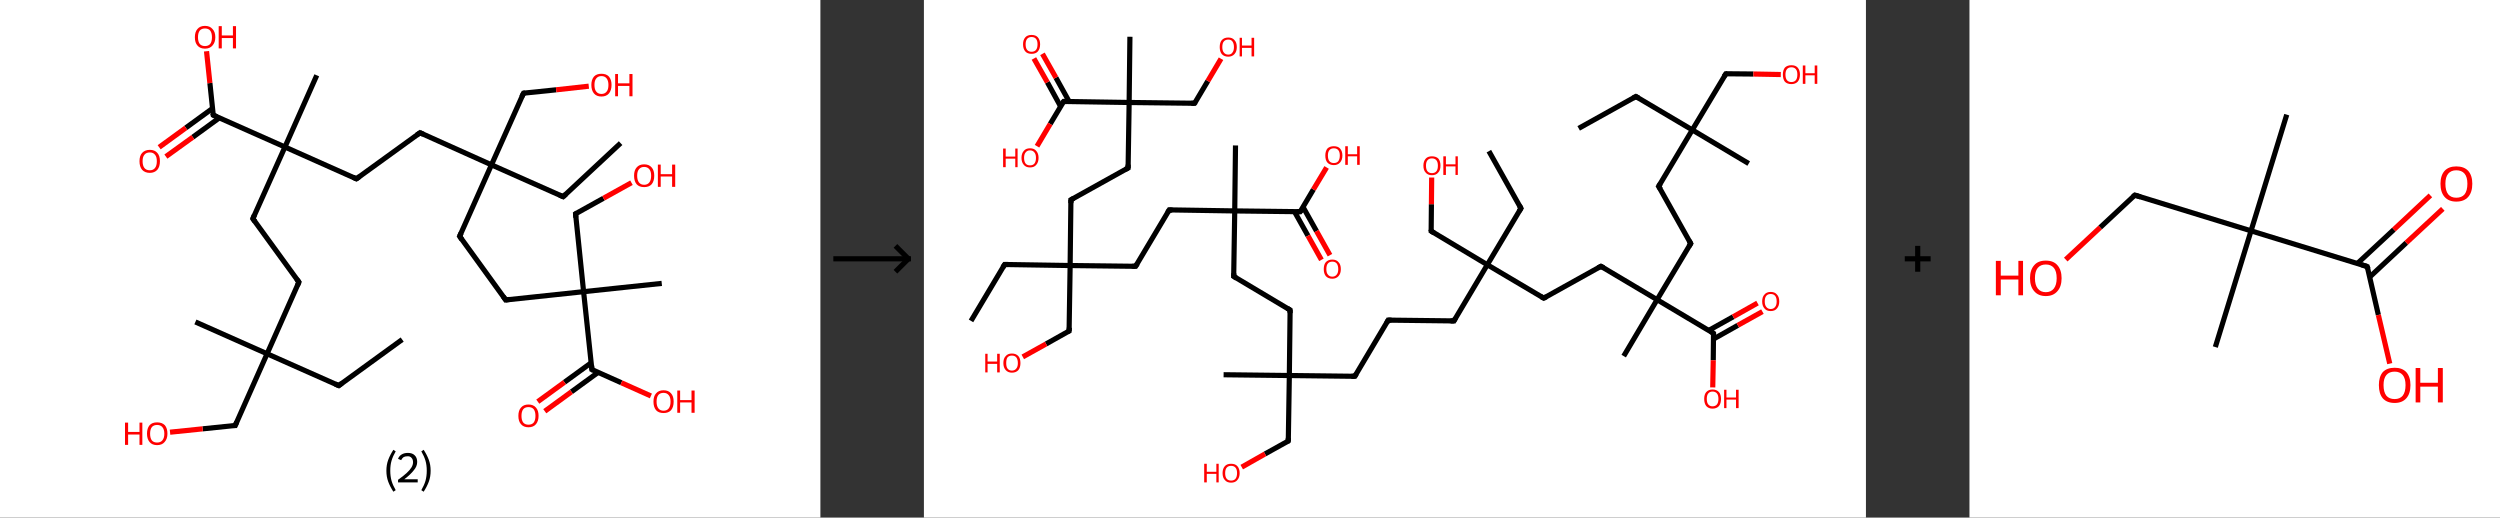 <?xml version='1.0' encoding='ASCII' standalone='yes'?>
<svg xmlns="http://www.w3.org/2000/svg" xmlns:xlink="http://www.w3.org/1999/xlink" version="1.1" width="966.0px" viewBox="0 0 966.0 200.0" height="200.0px">
  <rect x="0" y="0" width="966.0" height="200.0" fill="#333333" stroke="none"/>
  <g>
    <g transform="translate(0, 0) scale(1 1) "><!-- END OF HEADER -->
<rect style="opacity:1.0;fill:#FFFFFF;stroke:none" width="317.0" height="200.0" x="0.0" y="0.0"> </rect>
<path class="bond-0 atom-0 atom-1" d="M 155.4,131.2 L 130.9,149.0" style="fill:none;fill-rule:evenodd;stroke:#000000;stroke-width:2.0px;stroke-linecap:butt;stroke-linejoin:miter;stroke-opacity:1"/>
<path class="bond-1 atom-1 atom-2" d="M 130.9,149.0 L 103.2,136.7" style="fill:none;fill-rule:evenodd;stroke:#000000;stroke-width:2.0px;stroke-linecap:butt;stroke-linejoin:miter;stroke-opacity:1"/>
<path class="bond-2 atom-2 atom-3" d="M 103.2,136.7 L 75.5,124.4" style="fill:none;fill-rule:evenodd;stroke:#000000;stroke-width:2.0px;stroke-linecap:butt;stroke-linejoin:miter;stroke-opacity:1"/>
<path class="bond-3 atom-2 atom-4" d="M 103.2,136.7 L 90.9,164.4" style="fill:none;fill-rule:evenodd;stroke:#000000;stroke-width:2.0px;stroke-linecap:butt;stroke-linejoin:miter;stroke-opacity:1"/>
<path class="bond-4 atom-4 atom-5" d="M 90.9,164.4 L 78.3,165.7" style="fill:none;fill-rule:evenodd;stroke:#000000;stroke-width:2.0px;stroke-linecap:butt;stroke-linejoin:miter;stroke-opacity:1"/>
<path class="bond-4 atom-4 atom-5" d="M 78.3,165.7 L 65.7,167.0" style="fill:none;fill-rule:evenodd;stroke:#FF0000;stroke-width:2.0px;stroke-linecap:butt;stroke-linejoin:miter;stroke-opacity:1"/>
<path class="bond-5 atom-2 atom-6" d="M 103.2,136.7 L 115.5,109.0" style="fill:none;fill-rule:evenodd;stroke:#000000;stroke-width:2.0px;stroke-linecap:butt;stroke-linejoin:miter;stroke-opacity:1"/>
<path class="bond-6 atom-6 atom-7" d="M 115.5,109.0 L 97.7,84.5" style="fill:none;fill-rule:evenodd;stroke:#000000;stroke-width:2.0px;stroke-linecap:butt;stroke-linejoin:miter;stroke-opacity:1"/>
<path class="bond-7 atom-7 atom-8" d="M 97.7,84.5 L 110.1,56.8" style="fill:none;fill-rule:evenodd;stroke:#000000;stroke-width:2.0px;stroke-linecap:butt;stroke-linejoin:miter;stroke-opacity:1"/>
<path class="bond-8 atom-8 atom-9" d="M 110.1,56.8 L 122.4,29.1" style="fill:none;fill-rule:evenodd;stroke:#000000;stroke-width:2.0px;stroke-linecap:butt;stroke-linejoin:miter;stroke-opacity:1"/>
<path class="bond-9 atom-8 atom-10" d="M 110.1,56.8 L 137.7,69.1" style="fill:none;fill-rule:evenodd;stroke:#000000;stroke-width:2.0px;stroke-linecap:butt;stroke-linejoin:miter;stroke-opacity:1"/>
<path class="bond-10 atom-10 atom-11" d="M 137.7,69.1 L 162.3,51.3" style="fill:none;fill-rule:evenodd;stroke:#000000;stroke-width:2.0px;stroke-linecap:butt;stroke-linejoin:miter;stroke-opacity:1"/>
<path class="bond-11 atom-11 atom-12" d="M 162.3,51.3 L 189.9,63.7" style="fill:none;fill-rule:evenodd;stroke:#000000;stroke-width:2.0px;stroke-linecap:butt;stroke-linejoin:miter;stroke-opacity:1"/>
<path class="bond-12 atom-12 atom-13" d="M 189.9,63.7 L 217.6,76.0" style="fill:none;fill-rule:evenodd;stroke:#000000;stroke-width:2.0px;stroke-linecap:butt;stroke-linejoin:miter;stroke-opacity:1"/>
<path class="bond-13 atom-13 atom-14" d="M 217.6,76.0 L 239.8,55.3" style="fill:none;fill-rule:evenodd;stroke:#000000;stroke-width:2.0px;stroke-linecap:butt;stroke-linejoin:miter;stroke-opacity:1"/>
<path class="bond-14 atom-12 atom-15" d="M 189.9,63.7 L 202.3,36.0" style="fill:none;fill-rule:evenodd;stroke:#000000;stroke-width:2.0px;stroke-linecap:butt;stroke-linejoin:miter;stroke-opacity:1"/>
<path class="bond-15 atom-15 atom-16" d="M 202.3,36.0 L 214.9,34.7" style="fill:none;fill-rule:evenodd;stroke:#000000;stroke-width:2.0px;stroke-linecap:butt;stroke-linejoin:miter;stroke-opacity:1"/>
<path class="bond-15 atom-15 atom-16" d="M 214.9,34.7 L 227.5,33.3" style="fill:none;fill-rule:evenodd;stroke:#FF0000;stroke-width:2.0px;stroke-linecap:butt;stroke-linejoin:miter;stroke-opacity:1"/>
<path class="bond-16 atom-12 atom-17" d="M 189.9,63.7 L 177.6,91.3" style="fill:none;fill-rule:evenodd;stroke:#000000;stroke-width:2.0px;stroke-linecap:butt;stroke-linejoin:miter;stroke-opacity:1"/>
<path class="bond-17 atom-17 atom-18" d="M 177.6,91.3 L 195.4,115.9" style="fill:none;fill-rule:evenodd;stroke:#000000;stroke-width:2.0px;stroke-linecap:butt;stroke-linejoin:miter;stroke-opacity:1"/>
<path class="bond-18 atom-18 atom-19" d="M 195.4,115.9 L 225.5,112.7" style="fill:none;fill-rule:evenodd;stroke:#000000;stroke-width:2.0px;stroke-linecap:butt;stroke-linejoin:miter;stroke-opacity:1"/>
<path class="bond-19 atom-19 atom-20" d="M 225.5,112.7 L 255.7,109.5" style="fill:none;fill-rule:evenodd;stroke:#000000;stroke-width:2.0px;stroke-linecap:butt;stroke-linejoin:miter;stroke-opacity:1"/>
<path class="bond-20 atom-19 atom-21" d="M 225.5,112.7 L 222.4,82.6" style="fill:none;fill-rule:evenodd;stroke:#000000;stroke-width:2.0px;stroke-linecap:butt;stroke-linejoin:miter;stroke-opacity:1"/>
<path class="bond-21 atom-21 atom-22" d="M 222.4,82.6 L 233.2,76.6" style="fill:none;fill-rule:evenodd;stroke:#000000;stroke-width:2.0px;stroke-linecap:butt;stroke-linejoin:miter;stroke-opacity:1"/>
<path class="bond-21 atom-21 atom-22" d="M 233.2,76.6 L 244.0,70.6" style="fill:none;fill-rule:evenodd;stroke:#FF0000;stroke-width:2.0px;stroke-linecap:butt;stroke-linejoin:miter;stroke-opacity:1"/>
<path class="bond-22 atom-19 atom-23" d="M 225.5,112.7 L 228.7,142.8" style="fill:none;fill-rule:evenodd;stroke:#000000;stroke-width:2.0px;stroke-linecap:butt;stroke-linejoin:miter;stroke-opacity:1"/>
<path class="bond-23 atom-23 atom-24" d="M 228.4,140.2 L 218.1,147.7" style="fill:none;fill-rule:evenodd;stroke:#000000;stroke-width:2.0px;stroke-linecap:butt;stroke-linejoin:miter;stroke-opacity:1"/>
<path class="bond-23 atom-23 atom-24" d="M 218.1,147.7 L 207.8,155.2" style="fill:none;fill-rule:evenodd;stroke:#FF0000;stroke-width:2.0px;stroke-linecap:butt;stroke-linejoin:miter;stroke-opacity:1"/>
<path class="bond-23 atom-23 atom-24" d="M 231.1,143.9 L 220.8,151.4" style="fill:none;fill-rule:evenodd;stroke:#000000;stroke-width:2.0px;stroke-linecap:butt;stroke-linejoin:miter;stroke-opacity:1"/>
<path class="bond-23 atom-23 atom-24" d="M 220.8,151.4 L 210.5,158.9" style="fill:none;fill-rule:evenodd;stroke:#FF0000;stroke-width:2.0px;stroke-linecap:butt;stroke-linejoin:miter;stroke-opacity:1"/>
<path class="bond-24 atom-23 atom-25" d="M 228.7,142.8 L 240.1,147.9" style="fill:none;fill-rule:evenodd;stroke:#000000;stroke-width:2.0px;stroke-linecap:butt;stroke-linejoin:miter;stroke-opacity:1"/>
<path class="bond-24 atom-23 atom-25" d="M 240.1,147.9 L 251.5,153.0" style="fill:none;fill-rule:evenodd;stroke:#FF0000;stroke-width:2.0px;stroke-linecap:butt;stroke-linejoin:miter;stroke-opacity:1"/>
<path class="bond-25 atom-8 atom-26" d="M 110.1,56.8 L 82.4,44.5" style="fill:none;fill-rule:evenodd;stroke:#000000;stroke-width:2.0px;stroke-linecap:butt;stroke-linejoin:miter;stroke-opacity:1"/>
<path class="bond-26 atom-26 atom-27" d="M 82.1,41.9 L 71.8,49.4" style="fill:none;fill-rule:evenodd;stroke:#000000;stroke-width:2.0px;stroke-linecap:butt;stroke-linejoin:miter;stroke-opacity:1"/>
<path class="bond-26 atom-26 atom-27" d="M 71.8,49.4 L 61.5,56.9" style="fill:none;fill-rule:evenodd;stroke:#FF0000;stroke-width:2.0px;stroke-linecap:butt;stroke-linejoin:miter;stroke-opacity:1"/>
<path class="bond-26 atom-26 atom-27" d="M 84.8,45.5 L 74.5,53.0" style="fill:none;fill-rule:evenodd;stroke:#000000;stroke-width:2.0px;stroke-linecap:butt;stroke-linejoin:miter;stroke-opacity:1"/>
<path class="bond-26 atom-26 atom-27" d="M 74.5,53.0 L 64.1,60.5" style="fill:none;fill-rule:evenodd;stroke:#FF0000;stroke-width:2.0px;stroke-linecap:butt;stroke-linejoin:miter;stroke-opacity:1"/>
<path class="bond-27 atom-26 atom-28" d="M 82.4,44.5 L 81.1,32.1" style="fill:none;fill-rule:evenodd;stroke:#000000;stroke-width:2.0px;stroke-linecap:butt;stroke-linejoin:miter;stroke-opacity:1"/>
<path class="bond-27 atom-26 atom-28" d="M 81.1,32.1 L 79.8,19.8" style="fill:none;fill-rule:evenodd;stroke:#FF0000;stroke-width:2.0px;stroke-linecap:butt;stroke-linejoin:miter;stroke-opacity:1"/>
<path d="M 132.1,148.1 L 130.9,149.0 L 129.5,148.4" style="fill:none;stroke:#000000;stroke-width:2.0px;stroke-linecap:butt;stroke-linejoin:miter;stroke-opacity:1;"/>
<path d="M 91.5,163.0 L 90.9,164.4 L 90.2,164.4" style="fill:none;stroke:#000000;stroke-width:2.0px;stroke-linecap:butt;stroke-linejoin:miter;stroke-opacity:1;"/>
<path d="M 114.9,110.4 L 115.5,109.0 L 114.6,107.8" style="fill:none;stroke:#000000;stroke-width:2.0px;stroke-linecap:butt;stroke-linejoin:miter;stroke-opacity:1;"/>
<path d="M 98.6,85.7 L 97.7,84.5 L 98.3,83.1" style="fill:none;stroke:#000000;stroke-width:2.0px;stroke-linecap:butt;stroke-linejoin:miter;stroke-opacity:1;"/>
<path d="M 136.4,68.5 L 137.7,69.1 L 139.0,68.2" style="fill:none;stroke:#000000;stroke-width:2.0px;stroke-linecap:butt;stroke-linejoin:miter;stroke-opacity:1;"/>
<path d="M 161.0,52.2 L 162.3,51.3 L 163.6,51.9" style="fill:none;stroke:#000000;stroke-width:2.0px;stroke-linecap:butt;stroke-linejoin:miter;stroke-opacity:1;"/>
<path d="M 216.2,75.4 L 217.6,76.0 L 218.7,75.0" style="fill:none;stroke:#000000;stroke-width:2.0px;stroke-linecap:butt;stroke-linejoin:miter;stroke-opacity:1;"/>
<path d="M 201.6,37.4 L 202.3,36.0 L 202.9,35.9" style="fill:none;stroke:#000000;stroke-width:2.0px;stroke-linecap:butt;stroke-linejoin:miter;stroke-opacity:1;"/>
<path d="M 178.2,90.0 L 177.6,91.3 L 178.5,92.6" style="fill:none;stroke:#000000;stroke-width:2.0px;stroke-linecap:butt;stroke-linejoin:miter;stroke-opacity:1;"/>
<path d="M 194.5,114.6 L 195.4,115.9 L 196.9,115.7" style="fill:none;stroke:#000000;stroke-width:2.0px;stroke-linecap:butt;stroke-linejoin:miter;stroke-opacity:1;"/>
<path d="M 222.5,84.1 L 222.4,82.6 L 222.9,82.3" style="fill:none;stroke:#000000;stroke-width:2.0px;stroke-linecap:butt;stroke-linejoin:miter;stroke-opacity:1;"/>
<path d="M 228.6,141.3 L 228.7,142.8 L 229.3,143.1" style="fill:none;stroke:#000000;stroke-width:2.0px;stroke-linecap:butt;stroke-linejoin:miter;stroke-opacity:1;"/>
<path d="M 83.8,45.1 L 82.4,44.5 L 82.3,43.9" style="fill:none;stroke:#000000;stroke-width:2.0px;stroke-linecap:butt;stroke-linejoin:miter;stroke-opacity:1;"/>
<path class="atom-5" d="M 48.3 163.3 L 49.5 163.3 L 49.5 166.9 L 53.9 166.9 L 53.9 163.3 L 55.0 163.3 L 55.0 171.9 L 53.9 171.9 L 53.9 167.9 L 49.5 167.9 L 49.5 171.9 L 48.3 171.9 L 48.3 163.3 " fill="#FF0000"/>
<path class="atom-5" d="M 56.8 167.6 Q 56.8 165.5, 57.8 164.3 Q 58.8 163.2, 60.7 163.2 Q 62.6 163.2, 63.7 164.3 Q 64.7 165.5, 64.7 167.6 Q 64.7 169.6, 63.6 170.8 Q 62.6 172.0, 60.7 172.0 Q 58.8 172.0, 57.8 170.8 Q 56.8 169.6, 56.8 167.6 M 60.7 171.0 Q 62.0 171.0, 62.7 170.2 Q 63.5 169.3, 63.5 167.6 Q 63.5 165.9, 62.7 165.0 Q 62.0 164.2, 60.7 164.2 Q 59.4 164.2, 58.7 165.0 Q 58.0 165.9, 58.0 167.6 Q 58.0 169.3, 58.7 170.2 Q 59.4 171.0, 60.7 171.0 " fill="#FF0000"/>
<path class="atom-16" d="M 228.5 32.8 Q 228.5 30.8, 229.5 29.6 Q 230.5 28.5, 232.4 28.5 Q 234.3 28.5, 235.3 29.6 Q 236.3 30.8, 236.3 32.8 Q 236.3 34.9, 235.3 36.1 Q 234.3 37.3, 232.4 37.3 Q 230.5 37.3, 229.5 36.1 Q 228.5 34.9, 228.5 32.8 M 232.4 36.3 Q 233.7 36.3, 234.4 35.4 Q 235.1 34.6, 235.1 32.8 Q 235.1 31.2, 234.4 30.3 Q 233.7 29.4, 232.4 29.4 Q 231.1 29.4, 230.4 30.3 Q 229.7 31.1, 229.7 32.8 Q 229.7 34.6, 230.4 35.4 Q 231.1 36.3, 232.4 36.3 " fill="#FF0000"/>
<path class="atom-16" d="M 237.7 28.6 L 238.8 28.6 L 238.8 32.2 L 243.2 32.2 L 243.2 28.6 L 244.4 28.6 L 244.4 37.2 L 243.2 37.2 L 243.2 33.2 L 238.8 33.2 L 238.8 37.2 L 237.7 37.2 L 237.7 28.6 " fill="#FF0000"/>
<path class="atom-22" d="M 245.0 67.9 Q 245.0 65.8, 246.0 64.7 Q 247.0 63.5, 248.9 63.5 Q 250.8 63.5, 251.8 64.7 Q 252.8 65.8, 252.8 67.9 Q 252.8 70.0, 251.8 71.2 Q 250.8 72.3, 248.9 72.3 Q 247.0 72.3, 246.0 71.2 Q 245.0 70.0, 245.0 67.9 M 248.9 71.4 Q 250.2 71.4, 250.9 70.5 Q 251.6 69.6, 251.6 67.9 Q 251.6 66.2, 250.9 65.4 Q 250.2 64.5, 248.9 64.5 Q 247.6 64.5, 246.9 65.4 Q 246.2 66.2, 246.2 67.9 Q 246.2 69.6, 246.9 70.5 Q 247.6 71.4, 248.9 71.4 " fill="#FF0000"/>
<path class="atom-22" d="M 254.2 63.6 L 255.3 63.6 L 255.3 67.3 L 259.7 67.3 L 259.7 63.6 L 260.9 63.6 L 260.9 72.2 L 259.7 72.2 L 259.7 68.2 L 255.3 68.2 L 255.3 72.2 L 254.2 72.2 L 254.2 63.6 " fill="#FF0000"/>
<path class="atom-24" d="M 200.3 160.7 Q 200.3 158.6, 201.3 157.5 Q 202.3 156.3, 204.2 156.3 Q 206.1 156.3, 207.1 157.5 Q 208.1 158.6, 208.1 160.7 Q 208.1 162.7, 207.1 163.9 Q 206.1 165.1, 204.2 165.1 Q 202.3 165.1, 201.3 163.9 Q 200.3 162.8, 200.3 160.7 M 204.2 164.1 Q 205.5 164.1, 206.2 163.3 Q 206.9 162.4, 206.9 160.7 Q 206.9 159.0, 206.2 158.1 Q 205.5 157.3, 204.2 157.3 Q 202.9 157.3, 202.2 158.1 Q 201.5 159.0, 201.5 160.7 Q 201.5 162.4, 202.2 163.3 Q 202.9 164.1, 204.2 164.1 " fill="#FF0000"/>
<path class="atom-25" d="M 252.5 155.2 Q 252.5 153.1, 253.5 152.0 Q 254.5 150.8, 256.4 150.8 Q 258.3 150.8, 259.3 152.0 Q 260.3 153.1, 260.3 155.2 Q 260.3 157.3, 259.3 158.5 Q 258.3 159.6, 256.4 159.6 Q 254.5 159.6, 253.5 158.5 Q 252.5 157.3, 252.5 155.2 M 256.4 158.7 Q 257.7 158.7, 258.4 157.8 Q 259.1 156.9, 259.1 155.2 Q 259.1 153.5, 258.4 152.7 Q 257.7 151.8, 256.4 151.8 Q 255.1 151.8, 254.4 152.6 Q 253.7 153.5, 253.7 155.2 Q 253.7 156.9, 254.4 157.8 Q 255.1 158.7, 256.4 158.7 " fill="#FF0000"/>
<path class="atom-25" d="M 261.7 150.9 L 262.8 150.9 L 262.8 154.6 L 267.2 154.6 L 267.2 150.9 L 268.4 150.9 L 268.4 159.5 L 267.2 159.5 L 267.2 155.5 L 262.8 155.5 L 262.8 159.5 L 261.7 159.5 L 261.7 150.9 " fill="#FF0000"/>
<path class="atom-27" d="M 53.9 62.3 Q 53.9 60.2, 54.9 59.1 Q 56.0 57.9, 57.9 57.9 Q 59.8 57.9, 60.8 59.1 Q 61.8 60.2, 61.8 62.3 Q 61.8 64.4, 60.8 65.6 Q 59.7 66.8, 57.9 66.8 Q 56.0 66.8, 54.9 65.6 Q 53.9 64.4, 53.9 62.3 M 57.9 65.8 Q 59.2 65.8, 59.9 64.9 Q 60.6 64.0, 60.6 62.3 Q 60.6 60.6, 59.9 59.8 Q 59.2 58.9, 57.9 58.9 Q 56.5 58.9, 55.8 59.8 Q 55.1 60.6, 55.1 62.3 Q 55.1 64.0, 55.8 64.9 Q 56.5 65.8, 57.9 65.8 " fill="#FF0000"/>
<path class="atom-28" d="M 75.3 14.4 Q 75.3 12.3, 76.3 11.2 Q 77.3 10.0, 79.2 10.0 Q 81.1 10.0, 82.1 11.2 Q 83.2 12.3, 83.2 14.4 Q 83.2 16.4, 82.1 17.6 Q 81.1 18.8, 79.2 18.8 Q 77.3 18.8, 76.3 17.6 Q 75.3 16.5, 75.3 14.4 M 79.2 17.8 Q 80.5 17.8, 81.2 17.0 Q 81.9 16.1, 81.9 14.4 Q 81.9 12.7, 81.2 11.8 Q 80.5 11.0, 79.2 11.0 Q 77.9 11.0, 77.2 11.8 Q 76.5 12.7, 76.5 14.4 Q 76.5 16.1, 77.2 17.0 Q 77.9 17.8, 79.2 17.8 " fill="#FF0000"/>
<path class="atom-28" d="M 84.5 10.1 L 85.7 10.1 L 85.7 13.7 L 90.0 13.7 L 90.0 10.1 L 91.2 10.1 L 91.2 18.7 L 90.0 18.7 L 90.0 14.7 L 85.7 14.7 L 85.7 18.7 L 84.5 18.7 L 84.5 10.1 " fill="#FF0000"/>
<path class="legend" d="M 149.3 181.9 Q 149.3 179.6, 150.0 177.7 Q 150.7 175.8, 152.0 173.8 L 152.9 174.4 Q 151.8 176.3, 151.3 178.0 Q 150.8 179.7, 150.8 181.9 Q 150.8 184.0, 151.3 185.8 Q 151.8 187.5, 152.9 189.4 L 152.0 190.0 Q 150.7 188.0, 150.0 186.1 Q 149.3 184.2, 149.3 181.9 " fill="#000000"/>
<path class="legend" d="M 153.8 177.3 Q 154.2 176.2, 155.2 175.6 Q 156.2 175.0, 157.6 175.0 Q 159.3 175.0, 160.2 175.9 Q 161.2 176.8, 161.2 178.5 Q 161.2 180.2, 159.9 181.7 Q 158.7 183.3, 156.2 185.2 L 161.4 185.2 L 161.4 186.4 L 153.8 186.4 L 153.8 185.4 Q 155.9 183.9, 157.1 182.8 Q 158.4 181.6, 159.0 180.6 Q 159.6 179.6, 159.6 178.6 Q 159.6 177.5, 159.0 176.9 Q 158.5 176.3, 157.6 176.3 Q 156.6 176.3, 156.0 176.6 Q 155.4 177.0, 155.0 177.8 L 153.8 177.3 " fill="#000000"/>
<path class="legend" d="M 166.4 181.9 Q 166.4 184.2, 165.7 186.1 Q 165.0 188.0, 163.7 190.0 L 162.8 189.4 Q 163.9 187.5, 164.4 185.8 Q 164.9 184.0, 164.9 181.9 Q 164.9 179.7, 164.4 178.0 Q 163.9 176.3, 162.8 174.4 L 163.7 173.8 Q 165.0 175.8, 165.7 177.7 Q 166.4 179.6, 166.4 181.9 " fill="#000000"/>
</g>
    <g transform="translate(317.0, 0) scale(1 1) "><line x1="5" y1="100" x2="35" y2="100" style="stroke:rgb(0,0,0);stroke-width:2"/>
  <line x1="34" y1="100" x2="29" y2="95" style="stroke:rgb(0,0,0);stroke-width:2"/>
  <line x1="34" y1="100" x2="29" y2="105" style="stroke:rgb(0,0,0);stroke-width:2"/>
</g>
    <g transform="translate(357.0, 0) scale(1 1) "><!-- END OF HEADER -->
<rect style="opacity:1.0;fill:#FFFFFF;stroke:none" width="364.0" height="200.0" x="0.0" y="0.0"> </rect>
<path class="bond-0 atom-0 atom-1" d="M 253.0,49.6 L 275.1,37.3" style="fill:none;fill-rule:evenodd;stroke:#000000;stroke-width:2.0px;stroke-linecap:butt;stroke-linejoin:miter;stroke-opacity:1"/>
<path class="bond-1 atom-1 atom-2" d="M 275.1,37.3 L 296.9,50.2" style="fill:none;fill-rule:evenodd;stroke:#000000;stroke-width:2.0px;stroke-linecap:butt;stroke-linejoin:miter;stroke-opacity:1"/>
<path class="bond-2 atom-2 atom-3" d="M 296.9,50.2 L 318.7,63.2" style="fill:none;fill-rule:evenodd;stroke:#000000;stroke-width:2.0px;stroke-linecap:butt;stroke-linejoin:miter;stroke-opacity:1"/>
<path class="bond-3 atom-2 atom-4" d="M 296.9,50.2 L 309.9,28.5" style="fill:none;fill-rule:evenodd;stroke:#000000;stroke-width:2.0px;stroke-linecap:butt;stroke-linejoin:miter;stroke-opacity:1"/>
<path class="bond-4 atom-4 atom-5" d="M 309.9,28.5 L 320.5,28.6" style="fill:none;fill-rule:evenodd;stroke:#000000;stroke-width:2.0px;stroke-linecap:butt;stroke-linejoin:miter;stroke-opacity:1"/>
<path class="bond-4 atom-4 atom-5" d="M 320.5,28.6 L 331.1,28.8" style="fill:none;fill-rule:evenodd;stroke:#FF0000;stroke-width:2.0px;stroke-linecap:butt;stroke-linejoin:miter;stroke-opacity:1"/>
<path class="bond-5 atom-2 atom-6" d="M 296.9,50.2 L 283.9,72.0" style="fill:none;fill-rule:evenodd;stroke:#000000;stroke-width:2.0px;stroke-linecap:butt;stroke-linejoin:miter;stroke-opacity:1"/>
<path class="bond-6 atom-6 atom-7" d="M 283.9,72.0 L 296.3,94.1" style="fill:none;fill-rule:evenodd;stroke:#000000;stroke-width:2.0px;stroke-linecap:butt;stroke-linejoin:miter;stroke-opacity:1"/>
<path class="bond-7 atom-7 atom-8" d="M 296.3,94.1 L 283.3,115.8" style="fill:none;fill-rule:evenodd;stroke:#000000;stroke-width:2.0px;stroke-linecap:butt;stroke-linejoin:miter;stroke-opacity:1"/>
<path class="bond-8 atom-8 atom-9" d="M 283.3,115.8 L 270.4,137.6" style="fill:none;fill-rule:evenodd;stroke:#000000;stroke-width:2.0px;stroke-linecap:butt;stroke-linejoin:miter;stroke-opacity:1"/>
<path class="bond-9 atom-8 atom-10" d="M 283.3,115.8 L 261.6,102.9" style="fill:none;fill-rule:evenodd;stroke:#000000;stroke-width:2.0px;stroke-linecap:butt;stroke-linejoin:miter;stroke-opacity:1"/>
<path class="bond-10 atom-10 atom-11" d="M 261.6,102.9 L 239.5,115.2" style="fill:none;fill-rule:evenodd;stroke:#000000;stroke-width:2.0px;stroke-linecap:butt;stroke-linejoin:miter;stroke-opacity:1"/>
<path class="bond-11 atom-11 atom-12" d="M 239.5,115.2 L 217.7,102.3" style="fill:none;fill-rule:evenodd;stroke:#000000;stroke-width:2.0px;stroke-linecap:butt;stroke-linejoin:miter;stroke-opacity:1"/>
<path class="bond-12 atom-12 atom-13" d="M 217.7,102.3 L 230.7,80.5" style="fill:none;fill-rule:evenodd;stroke:#000000;stroke-width:2.0px;stroke-linecap:butt;stroke-linejoin:miter;stroke-opacity:1"/>
<path class="bond-13 atom-13 atom-14" d="M 230.7,80.5 L 218.3,58.4" style="fill:none;fill-rule:evenodd;stroke:#000000;stroke-width:2.0px;stroke-linecap:butt;stroke-linejoin:miter;stroke-opacity:1"/>
<path class="bond-14 atom-12 atom-15" d="M 217.7,102.3 L 196.0,89.3" style="fill:none;fill-rule:evenodd;stroke:#000000;stroke-width:2.0px;stroke-linecap:butt;stroke-linejoin:miter;stroke-opacity:1"/>
<path class="bond-15 atom-15 atom-16" d="M 196.0,89.3 L 196.1,78.9" style="fill:none;fill-rule:evenodd;stroke:#000000;stroke-width:2.0px;stroke-linecap:butt;stroke-linejoin:miter;stroke-opacity:1"/>
<path class="bond-15 atom-15 atom-16" d="M 196.1,78.9 L 196.2,68.6" style="fill:none;fill-rule:evenodd;stroke:#FF0000;stroke-width:2.0px;stroke-linecap:butt;stroke-linejoin:miter;stroke-opacity:1"/>
<path class="bond-16 atom-12 atom-17" d="M 217.7,102.3 L 204.8,124.0" style="fill:none;fill-rule:evenodd;stroke:#000000;stroke-width:2.0px;stroke-linecap:butt;stroke-linejoin:miter;stroke-opacity:1"/>
<path class="bond-17 atom-17 atom-18" d="M 204.8,124.0 L 179.4,123.7" style="fill:none;fill-rule:evenodd;stroke:#000000;stroke-width:2.0px;stroke-linecap:butt;stroke-linejoin:miter;stroke-opacity:1"/>
<path class="bond-18 atom-18 atom-19" d="M 179.4,123.7 L 166.5,145.4" style="fill:none;fill-rule:evenodd;stroke:#000000;stroke-width:2.0px;stroke-linecap:butt;stroke-linejoin:miter;stroke-opacity:1"/>
<path class="bond-19 atom-19 atom-20" d="M 166.5,145.4 L 141.2,145.1" style="fill:none;fill-rule:evenodd;stroke:#000000;stroke-width:2.0px;stroke-linecap:butt;stroke-linejoin:miter;stroke-opacity:1"/>
<path class="bond-20 atom-20 atom-21" d="M 141.2,145.1 L 115.8,144.8" style="fill:none;fill-rule:evenodd;stroke:#000000;stroke-width:2.0px;stroke-linecap:butt;stroke-linejoin:miter;stroke-opacity:1"/>
<path class="bond-21 atom-20 atom-22" d="M 141.2,145.1 L 140.8,170.4" style="fill:none;fill-rule:evenodd;stroke:#000000;stroke-width:2.0px;stroke-linecap:butt;stroke-linejoin:miter;stroke-opacity:1"/>
<path class="bond-22 atom-22 atom-23" d="M 140.8,170.4 L 131.8,175.4" style="fill:none;fill-rule:evenodd;stroke:#000000;stroke-width:2.0px;stroke-linecap:butt;stroke-linejoin:miter;stroke-opacity:1"/>
<path class="bond-22 atom-22 atom-23" d="M 131.8,175.4 L 122.8,180.5" style="fill:none;fill-rule:evenodd;stroke:#FF0000;stroke-width:2.0px;stroke-linecap:butt;stroke-linejoin:miter;stroke-opacity:1"/>
<path class="bond-23 atom-20 atom-24" d="M 141.2,145.1 L 141.5,119.8" style="fill:none;fill-rule:evenodd;stroke:#000000;stroke-width:2.0px;stroke-linecap:butt;stroke-linejoin:miter;stroke-opacity:1"/>
<path class="bond-24 atom-24 atom-25" d="M 141.5,119.8 L 119.7,106.8" style="fill:none;fill-rule:evenodd;stroke:#000000;stroke-width:2.0px;stroke-linecap:butt;stroke-linejoin:miter;stroke-opacity:1"/>
<path class="bond-25 atom-25 atom-26" d="M 119.7,106.8 L 120.1,81.5" style="fill:none;fill-rule:evenodd;stroke:#000000;stroke-width:2.0px;stroke-linecap:butt;stroke-linejoin:miter;stroke-opacity:1"/>
<path class="bond-26 atom-26 atom-27" d="M 120.1,81.5 L 120.4,56.2" style="fill:none;fill-rule:evenodd;stroke:#000000;stroke-width:2.0px;stroke-linecap:butt;stroke-linejoin:miter;stroke-opacity:1"/>
<path class="bond-27 atom-26 atom-28" d="M 120.1,81.5 L 94.8,81.1" style="fill:none;fill-rule:evenodd;stroke:#000000;stroke-width:2.0px;stroke-linecap:butt;stroke-linejoin:miter;stroke-opacity:1"/>
<path class="bond-28 atom-28 atom-29" d="M 94.8,81.1 L 81.8,102.9" style="fill:none;fill-rule:evenodd;stroke:#000000;stroke-width:2.0px;stroke-linecap:butt;stroke-linejoin:miter;stroke-opacity:1"/>
<path class="bond-29 atom-29 atom-30" d="M 81.8,102.9 L 56.5,102.6" style="fill:none;fill-rule:evenodd;stroke:#000000;stroke-width:2.0px;stroke-linecap:butt;stroke-linejoin:miter;stroke-opacity:1"/>
<path class="bond-30 atom-30 atom-31" d="M 56.5,102.6 L 31.2,102.2" style="fill:none;fill-rule:evenodd;stroke:#000000;stroke-width:2.0px;stroke-linecap:butt;stroke-linejoin:miter;stroke-opacity:1"/>
<path class="bond-31 atom-31 atom-32" d="M 31.2,102.2 L 18.2,124.0" style="fill:none;fill-rule:evenodd;stroke:#000000;stroke-width:2.0px;stroke-linecap:butt;stroke-linejoin:miter;stroke-opacity:1"/>
<path class="bond-32 atom-30 atom-33" d="M 56.5,102.6 L 56.1,127.9" style="fill:none;fill-rule:evenodd;stroke:#000000;stroke-width:2.0px;stroke-linecap:butt;stroke-linejoin:miter;stroke-opacity:1"/>
<path class="bond-33 atom-33 atom-34" d="M 56.1,127.9 L 47.2,132.9" style="fill:none;fill-rule:evenodd;stroke:#000000;stroke-width:2.0px;stroke-linecap:butt;stroke-linejoin:miter;stroke-opacity:1"/>
<path class="bond-33 atom-33 atom-34" d="M 47.2,132.9 L 38.2,137.9" style="fill:none;fill-rule:evenodd;stroke:#FF0000;stroke-width:2.0px;stroke-linecap:butt;stroke-linejoin:miter;stroke-opacity:1"/>
<path class="bond-34 atom-30 atom-35" d="M 56.5,102.6 L 56.8,77.2" style="fill:none;fill-rule:evenodd;stroke:#000000;stroke-width:2.0px;stroke-linecap:butt;stroke-linejoin:miter;stroke-opacity:1"/>
<path class="bond-35 atom-35 atom-36" d="M 56.8,77.2 L 78.9,64.9" style="fill:none;fill-rule:evenodd;stroke:#000000;stroke-width:2.0px;stroke-linecap:butt;stroke-linejoin:miter;stroke-opacity:1"/>
<path class="bond-36 atom-36 atom-37" d="M 78.9,64.9 L 79.3,39.6" style="fill:none;fill-rule:evenodd;stroke:#000000;stroke-width:2.0px;stroke-linecap:butt;stroke-linejoin:miter;stroke-opacity:1"/>
<path class="bond-37 atom-37 atom-38" d="M 79.3,39.6 L 79.6,14.2" style="fill:none;fill-rule:evenodd;stroke:#000000;stroke-width:2.0px;stroke-linecap:butt;stroke-linejoin:miter;stroke-opacity:1"/>
<path class="bond-38 atom-37 atom-39" d="M 79.3,39.6 L 104.6,39.9" style="fill:none;fill-rule:evenodd;stroke:#000000;stroke-width:2.0px;stroke-linecap:butt;stroke-linejoin:miter;stroke-opacity:1"/>
<path class="bond-39 atom-39 atom-40" d="M 104.6,39.9 L 109.7,31.3" style="fill:none;fill-rule:evenodd;stroke:#000000;stroke-width:2.0px;stroke-linecap:butt;stroke-linejoin:miter;stroke-opacity:1"/>
<path class="bond-39 atom-39 atom-40" d="M 109.7,31.3 L 114.8,22.7" style="fill:none;fill-rule:evenodd;stroke:#FF0000;stroke-width:2.0px;stroke-linecap:butt;stroke-linejoin:miter;stroke-opacity:1"/>
<path class="bond-40 atom-37 atom-41" d="M 79.3,39.6 L 54.0,39.2" style="fill:none;fill-rule:evenodd;stroke:#000000;stroke-width:2.0px;stroke-linecap:butt;stroke-linejoin:miter;stroke-opacity:1"/>
<path class="bond-41 atom-41 atom-42" d="M 56.1,39.2 L 51.0,30.0" style="fill:none;fill-rule:evenodd;stroke:#000000;stroke-width:2.0px;stroke-linecap:butt;stroke-linejoin:miter;stroke-opacity:1"/>
<path class="bond-41 atom-41 atom-42" d="M 51.0,30.0 L 45.8,20.8" style="fill:none;fill-rule:evenodd;stroke:#FF0000;stroke-width:2.0px;stroke-linecap:butt;stroke-linejoin:miter;stroke-opacity:1"/>
<path class="bond-41 atom-41 atom-42" d="M 52.8,41.1 L 47.7,31.8" style="fill:none;fill-rule:evenodd;stroke:#000000;stroke-width:2.0px;stroke-linecap:butt;stroke-linejoin:miter;stroke-opacity:1"/>
<path class="bond-41 atom-41 atom-42" d="M 47.7,31.8 L 42.5,22.6" style="fill:none;fill-rule:evenodd;stroke:#FF0000;stroke-width:2.0px;stroke-linecap:butt;stroke-linejoin:miter;stroke-opacity:1"/>
<path class="bond-42 atom-41 atom-43" d="M 54.0,39.2 L 48.8,47.9" style="fill:none;fill-rule:evenodd;stroke:#000000;stroke-width:2.0px;stroke-linecap:butt;stroke-linejoin:miter;stroke-opacity:1"/>
<path class="bond-42 atom-41 atom-43" d="M 48.8,47.9 L 43.7,56.5" style="fill:none;fill-rule:evenodd;stroke:#FF0000;stroke-width:2.0px;stroke-linecap:butt;stroke-linejoin:miter;stroke-opacity:1"/>
<path class="bond-43 atom-26 atom-44" d="M 120.1,81.5 L 145.4,81.8" style="fill:none;fill-rule:evenodd;stroke:#000000;stroke-width:2.0px;stroke-linecap:butt;stroke-linejoin:miter;stroke-opacity:1"/>
<path class="bond-44 atom-44 atom-45" d="M 143.2,81.8 L 148.4,91.1" style="fill:none;fill-rule:evenodd;stroke:#000000;stroke-width:2.0px;stroke-linecap:butt;stroke-linejoin:miter;stroke-opacity:1"/>
<path class="bond-44 atom-44 atom-45" d="M 148.4,91.1 L 153.6,100.4" style="fill:none;fill-rule:evenodd;stroke:#FF0000;stroke-width:2.0px;stroke-linecap:butt;stroke-linejoin:miter;stroke-opacity:1"/>
<path class="bond-44 atom-44 atom-45" d="M 146.5,80.0 L 151.7,89.3" style="fill:none;fill-rule:evenodd;stroke:#000000;stroke-width:2.0px;stroke-linecap:butt;stroke-linejoin:miter;stroke-opacity:1"/>
<path class="bond-44 atom-44 atom-45" d="M 151.7,89.3 L 156.9,98.6" style="fill:none;fill-rule:evenodd;stroke:#FF0000;stroke-width:2.0px;stroke-linecap:butt;stroke-linejoin:miter;stroke-opacity:1"/>
<path class="bond-45 atom-44 atom-46" d="M 145.4,81.8 L 150.5,73.2" style="fill:none;fill-rule:evenodd;stroke:#000000;stroke-width:2.0px;stroke-linecap:butt;stroke-linejoin:miter;stroke-opacity:1"/>
<path class="bond-45 atom-44 atom-46" d="M 150.5,73.2 L 155.6,64.7" style="fill:none;fill-rule:evenodd;stroke:#FF0000;stroke-width:2.0px;stroke-linecap:butt;stroke-linejoin:miter;stroke-opacity:1"/>
<path class="bond-46 atom-8 atom-47" d="M 283.3,115.8 L 305.1,128.8" style="fill:none;fill-rule:evenodd;stroke:#000000;stroke-width:2.0px;stroke-linecap:butt;stroke-linejoin:miter;stroke-opacity:1"/>
<path class="bond-47 atom-47 atom-48" d="M 305.1,131.0 L 314.5,125.7" style="fill:none;fill-rule:evenodd;stroke:#000000;stroke-width:2.0px;stroke-linecap:butt;stroke-linejoin:miter;stroke-opacity:1"/>
<path class="bond-47 atom-47 atom-48" d="M 314.5,125.7 L 324.0,120.4" style="fill:none;fill-rule:evenodd;stroke:#FF0000;stroke-width:2.0px;stroke-linecap:butt;stroke-linejoin:miter;stroke-opacity:1"/>
<path class="bond-47 atom-47 atom-48" d="M 303.2,127.7 L 312.7,122.4" style="fill:none;fill-rule:evenodd;stroke:#000000;stroke-width:2.0px;stroke-linecap:butt;stroke-linejoin:miter;stroke-opacity:1"/>
<path class="bond-47 atom-47 atom-48" d="M 312.7,122.4 L 322.1,117.1" style="fill:none;fill-rule:evenodd;stroke:#FF0000;stroke-width:2.0px;stroke-linecap:butt;stroke-linejoin:miter;stroke-opacity:1"/>
<path class="bond-48 atom-47 atom-49" d="M 305.1,128.8 L 305.0,139.2" style="fill:none;fill-rule:evenodd;stroke:#000000;stroke-width:2.0px;stroke-linecap:butt;stroke-linejoin:miter;stroke-opacity:1"/>
<path class="bond-48 atom-47 atom-49" d="M 305.0,139.2 L 304.8,149.7" style="fill:none;fill-rule:evenodd;stroke:#FF0000;stroke-width:2.0px;stroke-linecap:butt;stroke-linejoin:miter;stroke-opacity:1"/>
<path d="M 274.0,37.9 L 275.1,37.3 L 276.2,37.9" style="fill:none;stroke:#000000;stroke-width:2.0px;stroke-linecap:butt;stroke-linejoin:miter;stroke-opacity:1;"/>
<path d="M 309.2,29.5 L 309.9,28.5 L 310.4,28.5" style="fill:none;stroke:#000000;stroke-width:2.0px;stroke-linecap:butt;stroke-linejoin:miter;stroke-opacity:1;"/>
<path d="M 284.6,70.9 L 283.9,72.0 L 284.6,73.1" style="fill:none;stroke:#000000;stroke-width:2.0px;stroke-linecap:butt;stroke-linejoin:miter;stroke-opacity:1;"/>
<path d="M 295.7,93.0 L 296.3,94.1 L 295.6,95.2" style="fill:none;stroke:#000000;stroke-width:2.0px;stroke-linecap:butt;stroke-linejoin:miter;stroke-opacity:1;"/>
<path d="M 262.7,103.5 L 261.6,102.9 L 260.5,103.5" style="fill:none;stroke:#000000;stroke-width:2.0px;stroke-linecap:butt;stroke-linejoin:miter;stroke-opacity:1;"/>
<path d="M 240.6,114.6 L 239.5,115.2 L 238.4,114.6" style="fill:none;stroke:#000000;stroke-width:2.0px;stroke-linecap:butt;stroke-linejoin:miter;stroke-opacity:1;"/>
<path d="M 230.0,81.6 L 230.7,80.5 L 230.1,79.4" style="fill:none;stroke:#000000;stroke-width:2.0px;stroke-linecap:butt;stroke-linejoin:miter;stroke-opacity:1;"/>
<path d="M 197.1,90.0 L 196.0,89.3 L 196.0,88.8" style="fill:none;stroke:#000000;stroke-width:2.0px;stroke-linecap:butt;stroke-linejoin:miter;stroke-opacity:1;"/>
<path d="M 205.4,122.9 L 204.8,124.0 L 203.5,124.0" style="fill:none;stroke:#000000;stroke-width:2.0px;stroke-linecap:butt;stroke-linejoin:miter;stroke-opacity:1;"/>
<path d="M 180.7,123.7 L 179.4,123.7 L 178.8,124.8" style="fill:none;stroke:#000000;stroke-width:2.0px;stroke-linecap:butt;stroke-linejoin:miter;stroke-opacity:1;"/>
<path d="M 167.1,144.4 L 166.5,145.4 L 165.2,145.4" style="fill:none;stroke:#000000;stroke-width:2.0px;stroke-linecap:butt;stroke-linejoin:miter;stroke-opacity:1;"/>
<path d="M 140.8,169.2 L 140.8,170.4 L 140.4,170.7" style="fill:none;stroke:#000000;stroke-width:2.0px;stroke-linecap:butt;stroke-linejoin:miter;stroke-opacity:1;"/>
<path d="M 141.5,121.0 L 141.5,119.8 L 140.4,119.1" style="fill:none;stroke:#000000;stroke-width:2.0px;stroke-linecap:butt;stroke-linejoin:miter;stroke-opacity:1;"/>
<path d="M 120.8,107.5 L 119.7,106.8 L 119.8,105.6" style="fill:none;stroke:#000000;stroke-width:2.0px;stroke-linecap:butt;stroke-linejoin:miter;stroke-opacity:1;"/>
<path d="M 96.0,81.2 L 94.8,81.1 L 94.1,82.2" style="fill:none;stroke:#000000;stroke-width:2.0px;stroke-linecap:butt;stroke-linejoin:miter;stroke-opacity:1;"/>
<path d="M 82.5,101.8 L 81.8,102.9 L 80.5,102.9" style="fill:none;stroke:#000000;stroke-width:2.0px;stroke-linecap:butt;stroke-linejoin:miter;stroke-opacity:1;"/>
<path d="M 32.4,102.2 L 31.2,102.2 L 30.5,103.3" style="fill:none;stroke:#000000;stroke-width:2.0px;stroke-linecap:butt;stroke-linejoin:miter;stroke-opacity:1;"/>
<path d="M 56.2,126.6 L 56.1,127.9 L 55.7,128.1" style="fill:none;stroke:#000000;stroke-width:2.0px;stroke-linecap:butt;stroke-linejoin:miter;stroke-opacity:1;"/>
<path d="M 56.8,78.5 L 56.8,77.2 L 57.9,76.6" style="fill:none;stroke:#000000;stroke-width:2.0px;stroke-linecap:butt;stroke-linejoin:miter;stroke-opacity:1;"/>
<path d="M 77.8,65.5 L 78.9,64.9 L 78.9,63.6" style="fill:none;stroke:#000000;stroke-width:2.0px;stroke-linecap:butt;stroke-linejoin:miter;stroke-opacity:1;"/>
<path d="M 103.3,39.9 L 104.6,39.9 L 104.9,39.5" style="fill:none;stroke:#000000;stroke-width:2.0px;stroke-linecap:butt;stroke-linejoin:miter;stroke-opacity:1;"/>
<path d="M 55.2,39.2 L 54.0,39.2 L 53.7,39.6" style="fill:none;stroke:#000000;stroke-width:2.0px;stroke-linecap:butt;stroke-linejoin:miter;stroke-opacity:1;"/>
<path d="M 144.1,81.8 L 145.4,81.8 L 145.7,81.4" style="fill:none;stroke:#000000;stroke-width:2.0px;stroke-linecap:butt;stroke-linejoin:miter;stroke-opacity:1;"/>
<path d="M 304.0,128.1 L 305.1,128.8 L 305.1,129.3" style="fill:none;stroke:#000000;stroke-width:2.0px;stroke-linecap:butt;stroke-linejoin:miter;stroke-opacity:1;"/>
<path class="atom-5" d="M 331.9 28.8 Q 331.9 27.1, 332.7 26.1 Q 333.6 25.2, 335.2 25.2 Q 336.8 25.2, 337.6 26.1 Q 338.5 27.1, 338.5 28.8 Q 338.5 30.6, 337.6 31.6 Q 336.7 32.5, 335.2 32.5 Q 333.6 32.5, 332.7 31.6 Q 331.9 30.6, 331.9 28.8 M 335.2 31.7 Q 336.3 31.7, 336.9 31.0 Q 337.5 30.3, 337.5 28.8 Q 337.5 27.4, 336.9 26.7 Q 336.3 26.0, 335.2 26.0 Q 334.1 26.0, 333.5 26.7 Q 332.9 27.4, 332.9 28.8 Q 332.9 30.3, 333.5 31.0 Q 334.1 31.7, 335.2 31.7 " fill="#FF0000"/>
<path class="atom-5" d="M 339.6 25.3 L 340.6 25.3 L 340.6 28.3 L 344.2 28.3 L 344.2 25.3 L 345.2 25.3 L 345.2 32.4 L 344.2 32.4 L 344.2 29.1 L 340.6 29.1 L 340.6 32.4 L 339.6 32.4 L 339.6 25.3 " fill="#FF0000"/>
<path class="atom-16" d="M 193.0 64.0 Q 193.0 62.3, 193.9 61.3 Q 194.7 60.4, 196.3 60.4 Q 197.9 60.4, 198.8 61.3 Q 199.6 62.3, 199.6 64.0 Q 199.6 65.8, 198.7 66.7 Q 197.9 67.7, 196.3 67.7 Q 194.7 67.7, 193.9 66.7 Q 193.0 65.8, 193.0 64.0 M 196.3 66.9 Q 197.4 66.9, 198.0 66.2 Q 198.6 65.5, 198.6 64.0 Q 198.6 62.6, 198.0 61.9 Q 197.4 61.2, 196.3 61.2 Q 195.2 61.2, 194.6 61.9 Q 194.0 62.6, 194.0 64.0 Q 194.0 65.5, 194.6 66.2 Q 195.2 66.9, 196.3 66.9 " fill="#FF0000"/>
<path class="atom-16" d="M 200.7 60.4 L 201.7 60.4 L 201.7 63.5 L 205.4 63.5 L 205.4 60.4 L 206.3 60.4 L 206.3 67.6 L 205.4 67.6 L 205.4 64.3 L 201.7 64.3 L 201.7 67.6 L 200.7 67.6 L 200.7 60.4 " fill="#FF0000"/>
<path class="atom-23" d="M 108.3 179.2 L 109.3 179.2 L 109.3 182.3 L 113.0 182.3 L 113.0 179.2 L 113.9 179.2 L 113.9 186.4 L 113.0 186.4 L 113.0 183.1 L 109.3 183.1 L 109.3 186.4 L 108.3 186.4 L 108.3 179.2 " fill="#FF0000"/>
<path class="atom-23" d="M 115.4 182.8 Q 115.4 181.1, 116.3 180.1 Q 117.1 179.2, 118.7 179.2 Q 120.3 179.2, 121.1 180.1 Q 122.0 181.1, 122.0 182.8 Q 122.0 184.5, 121.1 185.5 Q 120.3 186.5, 118.7 186.5 Q 117.1 186.5, 116.3 185.5 Q 115.4 184.6, 115.4 182.8 M 118.7 185.7 Q 119.8 185.7, 120.4 185.0 Q 121.0 184.2, 121.0 182.8 Q 121.0 181.4, 120.4 180.7 Q 119.8 180.0, 118.7 180.0 Q 117.6 180.0, 117.0 180.7 Q 116.4 181.4, 116.4 182.8 Q 116.4 184.3, 117.0 185.0 Q 117.6 185.7, 118.7 185.7 " fill="#FF0000"/>
<path class="atom-34" d="M 23.7 136.7 L 24.6 136.7 L 24.6 139.7 L 28.3 139.7 L 28.3 136.7 L 29.3 136.7 L 29.3 143.9 L 28.3 143.9 L 28.3 140.6 L 24.6 140.6 L 24.6 143.9 L 23.7 143.9 L 23.7 136.7 " fill="#FF0000"/>
<path class="atom-34" d="M 30.7 140.3 Q 30.7 138.5, 31.6 137.6 Q 32.4 136.6, 34.0 136.6 Q 35.6 136.6, 36.5 137.6 Q 37.3 138.5, 37.3 140.3 Q 37.3 142.0, 36.5 143.0 Q 35.6 144.0, 34.0 144.0 Q 32.5 144.0, 31.6 143.0 Q 30.7 142.0, 30.7 140.3 M 34.0 143.2 Q 35.1 143.2, 35.7 142.4 Q 36.3 141.7, 36.3 140.3 Q 36.3 138.9, 35.7 138.1 Q 35.1 137.4, 34.0 137.4 Q 32.9 137.4, 32.3 138.1 Q 31.8 138.8, 31.8 140.3 Q 31.8 141.7, 32.3 142.4 Q 32.9 143.2, 34.0 143.2 " fill="#FF0000"/>
<path class="atom-40" d="M 114.3 18.2 Q 114.3 16.4, 115.1 15.5 Q 116.0 14.5, 117.6 14.5 Q 119.2 14.5, 120.0 15.5 Q 120.9 16.4, 120.9 18.2 Q 120.9 19.9, 120.0 20.9 Q 119.1 21.9, 117.6 21.9 Q 116.0 21.9, 115.1 20.9 Q 114.3 19.9, 114.3 18.2 M 117.6 21.1 Q 118.7 21.1, 119.2 20.3 Q 119.8 19.6, 119.8 18.2 Q 119.8 16.8, 119.2 16.0 Q 118.7 15.3, 117.6 15.3 Q 116.5 15.3, 115.9 16.0 Q 115.3 16.7, 115.3 18.2 Q 115.3 19.6, 115.9 20.3 Q 116.5 21.1, 117.6 21.1 " fill="#FF0000"/>
<path class="atom-40" d="M 122.0 14.6 L 122.9 14.6 L 122.9 17.6 L 126.6 17.6 L 126.6 14.6 L 127.6 14.6 L 127.6 21.8 L 126.6 21.8 L 126.6 18.5 L 122.9 18.5 L 122.9 21.8 L 122.0 21.8 L 122.0 14.6 " fill="#FF0000"/>
<path class="atom-42" d="M 38.3 17.1 Q 38.3 15.4, 39.2 14.4 Q 40.0 13.5, 41.6 13.5 Q 43.2 13.5, 44.0 14.4 Q 44.9 15.4, 44.9 17.1 Q 44.9 18.9, 44.0 19.9 Q 43.2 20.8, 41.6 20.8 Q 40.0 20.8, 39.2 19.9 Q 38.3 18.9, 38.3 17.1 M 41.6 20.0 Q 42.7 20.0, 43.3 19.3 Q 43.9 18.6, 43.9 17.1 Q 43.9 15.7, 43.3 15.0 Q 42.7 14.3, 41.6 14.3 Q 40.5 14.3, 39.9 15.0 Q 39.3 15.7, 39.3 17.1 Q 39.3 18.6, 39.9 19.3 Q 40.5 20.0, 41.6 20.0 " fill="#FF0000"/>
<path class="atom-43" d="M 30.6 57.4 L 31.6 57.4 L 31.6 60.5 L 35.3 60.5 L 35.3 57.4 L 36.2 57.4 L 36.2 64.6 L 35.3 64.6 L 35.3 61.3 L 31.6 61.3 L 31.6 64.6 L 30.6 64.6 L 30.6 57.4 " fill="#FF0000"/>
<path class="atom-43" d="M 37.7 61.0 Q 37.7 59.3, 38.6 58.3 Q 39.4 57.3, 41.0 57.3 Q 42.6 57.3, 43.4 58.3 Q 44.3 59.3, 44.3 61.0 Q 44.3 62.7, 43.4 63.7 Q 42.6 64.7, 41.0 64.7 Q 39.4 64.7, 38.6 63.7 Q 37.7 62.7, 37.7 61.0 M 41.0 63.9 Q 42.1 63.9, 42.7 63.2 Q 43.3 62.4, 43.3 61.0 Q 43.3 59.6, 42.7 58.9 Q 42.1 58.1, 41.0 58.1 Q 39.9 58.1, 39.3 58.9 Q 38.7 59.6, 38.7 61.0 Q 38.7 62.4, 39.3 63.2 Q 39.9 63.9, 41.0 63.9 " fill="#FF0000"/>
<path class="atom-45" d="M 154.5 104.0 Q 154.5 102.2, 155.3 101.3 Q 156.2 100.3, 157.8 100.3 Q 159.4 100.3, 160.2 101.3 Q 161.1 102.2, 161.1 104.0 Q 161.1 105.7, 160.2 106.7 Q 159.3 107.7, 157.8 107.7 Q 156.2 107.7, 155.3 106.7 Q 154.5 105.7, 154.5 104.0 M 157.8 106.9 Q 158.9 106.9, 159.5 106.1 Q 160.1 105.4, 160.1 104.0 Q 160.1 102.6, 159.5 101.8 Q 158.9 101.1, 157.8 101.1 Q 156.7 101.1, 156.1 101.8 Q 155.5 102.5, 155.5 104.0 Q 155.5 105.4, 156.1 106.1 Q 156.7 106.9, 157.8 106.9 " fill="#FF0000"/>
<path class="atom-46" d="M 155.1 60.1 Q 155.1 58.4, 155.9 57.4 Q 156.8 56.5, 158.4 56.5 Q 160.0 56.5, 160.8 57.4 Q 161.7 58.4, 161.7 60.1 Q 161.7 61.8, 160.8 62.8 Q 159.9 63.8, 158.4 63.8 Q 156.8 63.8, 155.9 62.8 Q 155.1 61.9, 155.1 60.1 M 158.4 63.0 Q 159.5 63.0, 160.1 62.3 Q 160.7 61.5, 160.7 60.1 Q 160.7 58.7, 160.1 58.0 Q 159.5 57.3, 158.4 57.3 Q 157.3 57.3, 156.7 58.0 Q 156.1 58.7, 156.1 60.1 Q 156.1 61.6, 156.7 62.3 Q 157.3 63.0, 158.4 63.0 " fill="#FF0000"/>
<path class="atom-46" d="M 162.8 56.5 L 163.8 56.5 L 163.8 59.6 L 167.4 59.6 L 167.4 56.5 L 168.4 56.5 L 168.4 63.7 L 167.4 63.7 L 167.4 60.4 L 163.8 60.4 L 163.8 63.7 L 162.8 63.7 L 162.8 56.5 " fill="#FF0000"/>
<path class="atom-48" d="M 323.9 116.5 Q 323.9 114.7, 324.8 113.8 Q 325.6 112.8, 327.2 112.8 Q 328.8 112.8, 329.6 113.8 Q 330.5 114.7, 330.5 116.5 Q 330.5 118.2, 329.6 119.2 Q 328.8 120.2, 327.2 120.2 Q 325.6 120.2, 324.8 119.2 Q 323.9 118.2, 323.9 116.5 M 327.2 119.4 Q 328.3 119.4, 328.9 118.6 Q 329.5 117.9, 329.5 116.5 Q 329.5 115.0, 328.9 114.3 Q 328.3 113.6, 327.2 113.6 Q 326.1 113.6, 325.5 114.3 Q 324.9 115.0, 324.9 116.5 Q 324.9 117.9, 325.5 118.6 Q 326.1 119.4, 327.2 119.4 " fill="#FF0000"/>
<path class="atom-49" d="M 301.5 154.1 Q 301.5 152.4, 302.3 151.5 Q 303.2 150.5, 304.7 150.5 Q 306.3 150.5, 307.2 151.5 Q 308.0 152.4, 308.0 154.1 Q 308.0 155.9, 307.2 156.9 Q 306.3 157.9, 304.7 157.9 Q 303.2 157.9, 302.3 156.9 Q 301.5 155.9, 301.5 154.1 M 304.7 157.0 Q 305.8 157.0, 306.4 156.3 Q 307.0 155.6, 307.0 154.1 Q 307.0 152.7, 306.4 152.0 Q 305.8 151.3, 304.7 151.3 Q 303.7 151.3, 303.1 152.0 Q 302.5 152.7, 302.5 154.1 Q 302.5 155.6, 303.1 156.3 Q 303.7 157.0, 304.7 157.0 " fill="#FF0000"/>
<path class="atom-49" d="M 309.2 150.6 L 310.1 150.6 L 310.1 153.6 L 313.8 153.6 L 313.8 150.6 L 314.8 150.6 L 314.8 157.7 L 313.8 157.7 L 313.8 154.4 L 310.1 154.4 L 310.1 157.7 L 309.2 157.7 L 309.2 150.6 " fill="#FF0000"/>
</g>
    <g transform="translate(721.0, 0) scale(1 1) "><line x1="15" y1="100" x2="25" y2="100" style="stroke:rgb(0,0,0);stroke-width:2"/>
  <line x1="20" y1="95" x2="20" y2="105" style="stroke:rgb(0,0,0);stroke-width:2"/>
</g>
    <g transform="translate(761.0, 0) scale(1 1) "><!-- END OF HEADER -->
<rect style="opacity:1.0;fill:#FFFFFF;stroke:none" width="205.0" height="200.0" x="0.0" y="0.0"> </rect>
<path class="bond-0 atom-0 atom-1" d="M 122.6,44.3 L 108.8,89.2" style="fill:none;fill-rule:evenodd;stroke:#000000;stroke-width:2.0px;stroke-linecap:butt;stroke-linejoin:miter;stroke-opacity:1"/>
<path class="bond-1 atom-1 atom-2" d="M 108.8,89.2 L 95.0,134.1" style="fill:none;fill-rule:evenodd;stroke:#000000;stroke-width:2.0px;stroke-linecap:butt;stroke-linejoin:miter;stroke-opacity:1"/>
<path class="bond-2 atom-1 atom-3" d="M 108.8,89.2 L 63.9,75.4" style="fill:none;fill-rule:evenodd;stroke:#000000;stroke-width:2.0px;stroke-linecap:butt;stroke-linejoin:miter;stroke-opacity:1"/>
<path class="bond-3 atom-3 atom-4" d="M 63.9,75.4 L 50.5,87.9" style="fill:none;fill-rule:evenodd;stroke:#000000;stroke-width:2.0px;stroke-linecap:butt;stroke-linejoin:miter;stroke-opacity:1"/>
<path class="bond-3 atom-3 atom-4" d="M 50.5,87.9 L 37.2,100.3" style="fill:none;fill-rule:evenodd;stroke:#FF0000;stroke-width:2.0px;stroke-linecap:butt;stroke-linejoin:miter;stroke-opacity:1"/>
<path class="bond-4 atom-1 atom-5" d="M 108.8,89.2 L 153.7,103.0" style="fill:none;fill-rule:evenodd;stroke:#000000;stroke-width:2.0px;stroke-linecap:butt;stroke-linejoin:miter;stroke-opacity:1"/>
<path class="bond-5 atom-5 atom-6" d="M 154.7,107.0 L 168.8,93.8" style="fill:none;fill-rule:evenodd;stroke:#000000;stroke-width:2.0px;stroke-linecap:butt;stroke-linejoin:miter;stroke-opacity:1"/>
<path class="bond-5 atom-5 atom-6" d="M 168.8,93.8 L 182.9,80.7" style="fill:none;fill-rule:evenodd;stroke:#FF0000;stroke-width:2.0px;stroke-linecap:butt;stroke-linejoin:miter;stroke-opacity:1"/>
<path class="bond-5 atom-5 atom-6" d="M 149.9,101.8 L 164.0,88.7" style="fill:none;fill-rule:evenodd;stroke:#000000;stroke-width:2.0px;stroke-linecap:butt;stroke-linejoin:miter;stroke-opacity:1"/>
<path class="bond-5 atom-5 atom-6" d="M 164.0,88.7 L 178.1,75.5" style="fill:none;fill-rule:evenodd;stroke:#FF0000;stroke-width:2.0px;stroke-linecap:butt;stroke-linejoin:miter;stroke-opacity:1"/>
<path class="bond-6 atom-5 atom-7" d="M 153.7,103.0 L 158.0,121.7" style="fill:none;fill-rule:evenodd;stroke:#000000;stroke-width:2.0px;stroke-linecap:butt;stroke-linejoin:miter;stroke-opacity:1"/>
<path class="bond-6 atom-5 atom-7" d="M 158.0,121.7 L 162.4,140.5" style="fill:none;fill-rule:evenodd;stroke:#FF0000;stroke-width:2.0px;stroke-linecap:butt;stroke-linejoin:miter;stroke-opacity:1"/>
<path d="M 66.1,76.1 L 63.9,75.4 L 63.2,76.0" style="fill:none;stroke:#000000;stroke-width:2.0px;stroke-linecap:butt;stroke-linejoin:miter;stroke-opacity:1;"/>
<path d="M 151.5,102.3 L 153.7,103.0 L 154.0,103.9" style="fill:none;stroke:#000000;stroke-width:2.0px;stroke-linecap:butt;stroke-linejoin:miter;stroke-opacity:1;"/>
<path class="atom-4" d="M 10.2 100.8 L 12.1 100.8 L 12.1 106.5 L 18.9 106.5 L 18.9 100.8 L 20.7 100.8 L 20.7 114.1 L 18.9 114.1 L 18.9 108.0 L 12.1 108.0 L 12.1 114.1 L 10.2 114.1 L 10.2 100.8 " fill="#FF0000"/>
<path class="atom-4" d="M 23.4 107.5 Q 23.4 104.3, 25.0 102.5 Q 26.5 100.7, 29.5 100.7 Q 32.5 100.7, 34.0 102.5 Q 35.6 104.3, 35.6 107.5 Q 35.6 110.7, 34.0 112.5 Q 32.4 114.4, 29.5 114.4 Q 26.6 114.4, 25.0 112.5 Q 23.4 110.7, 23.4 107.5 M 29.5 112.9 Q 31.5 112.9, 32.6 111.5 Q 33.7 110.1, 33.7 107.5 Q 33.7 104.8, 32.6 103.5 Q 31.5 102.2, 29.5 102.2 Q 27.5 102.2, 26.4 103.5 Q 25.3 104.8, 25.3 107.5 Q 25.3 110.1, 26.4 111.5 Q 27.5 112.9, 29.5 112.9 " fill="#FF0000"/>
<path class="atom-6" d="M 182.0 71.0 Q 182.0 67.8, 183.6 66.0 Q 185.2 64.3, 188.1 64.3 Q 191.1 64.3, 192.7 66.0 Q 194.3 67.8, 194.3 71.0 Q 194.3 74.3, 192.7 76.1 Q 191.1 77.9, 188.1 77.9 Q 185.2 77.9, 183.6 76.1 Q 182.0 74.3, 182.0 71.0 M 188.1 76.4 Q 190.2 76.4, 191.3 75.1 Q 192.4 73.7, 192.4 71.0 Q 192.4 68.4, 191.3 67.1 Q 190.2 65.8, 188.1 65.8 Q 186.1 65.8, 185.0 67.1 Q 183.9 68.4, 183.9 71.0 Q 183.9 73.7, 185.0 75.1 Q 186.1 76.4, 188.1 76.4 " fill="#FF0000"/>
<path class="atom-7" d="M 158.2 148.8 Q 158.2 145.6, 159.7 143.8 Q 161.3 142.1, 164.3 142.1 Q 167.2 142.1, 168.8 143.8 Q 170.4 145.6, 170.4 148.8 Q 170.4 152.1, 168.8 153.9 Q 167.2 155.7, 164.3 155.7 Q 161.3 155.7, 159.7 153.9 Q 158.2 152.1, 158.2 148.8 M 164.3 154.2 Q 166.3 154.2, 167.4 152.9 Q 168.5 151.5, 168.5 148.8 Q 168.5 146.2, 167.4 144.9 Q 166.3 143.6, 164.3 143.6 Q 162.2 143.6, 161.1 144.9 Q 160.0 146.2, 160.0 148.8 Q 160.0 151.5, 161.1 152.9 Q 162.2 154.2, 164.3 154.2 " fill="#FF0000"/>
<path class="atom-7" d="M 172.4 142.2 L 174.2 142.2 L 174.2 147.9 L 181.0 147.9 L 181.0 142.2 L 182.9 142.2 L 182.9 155.5 L 181.0 155.5 L 181.0 149.4 L 174.2 149.4 L 174.2 155.5 L 172.4 155.5 L 172.4 142.2 " fill="#FF0000"/>
</g>
  </g>
</svg>
